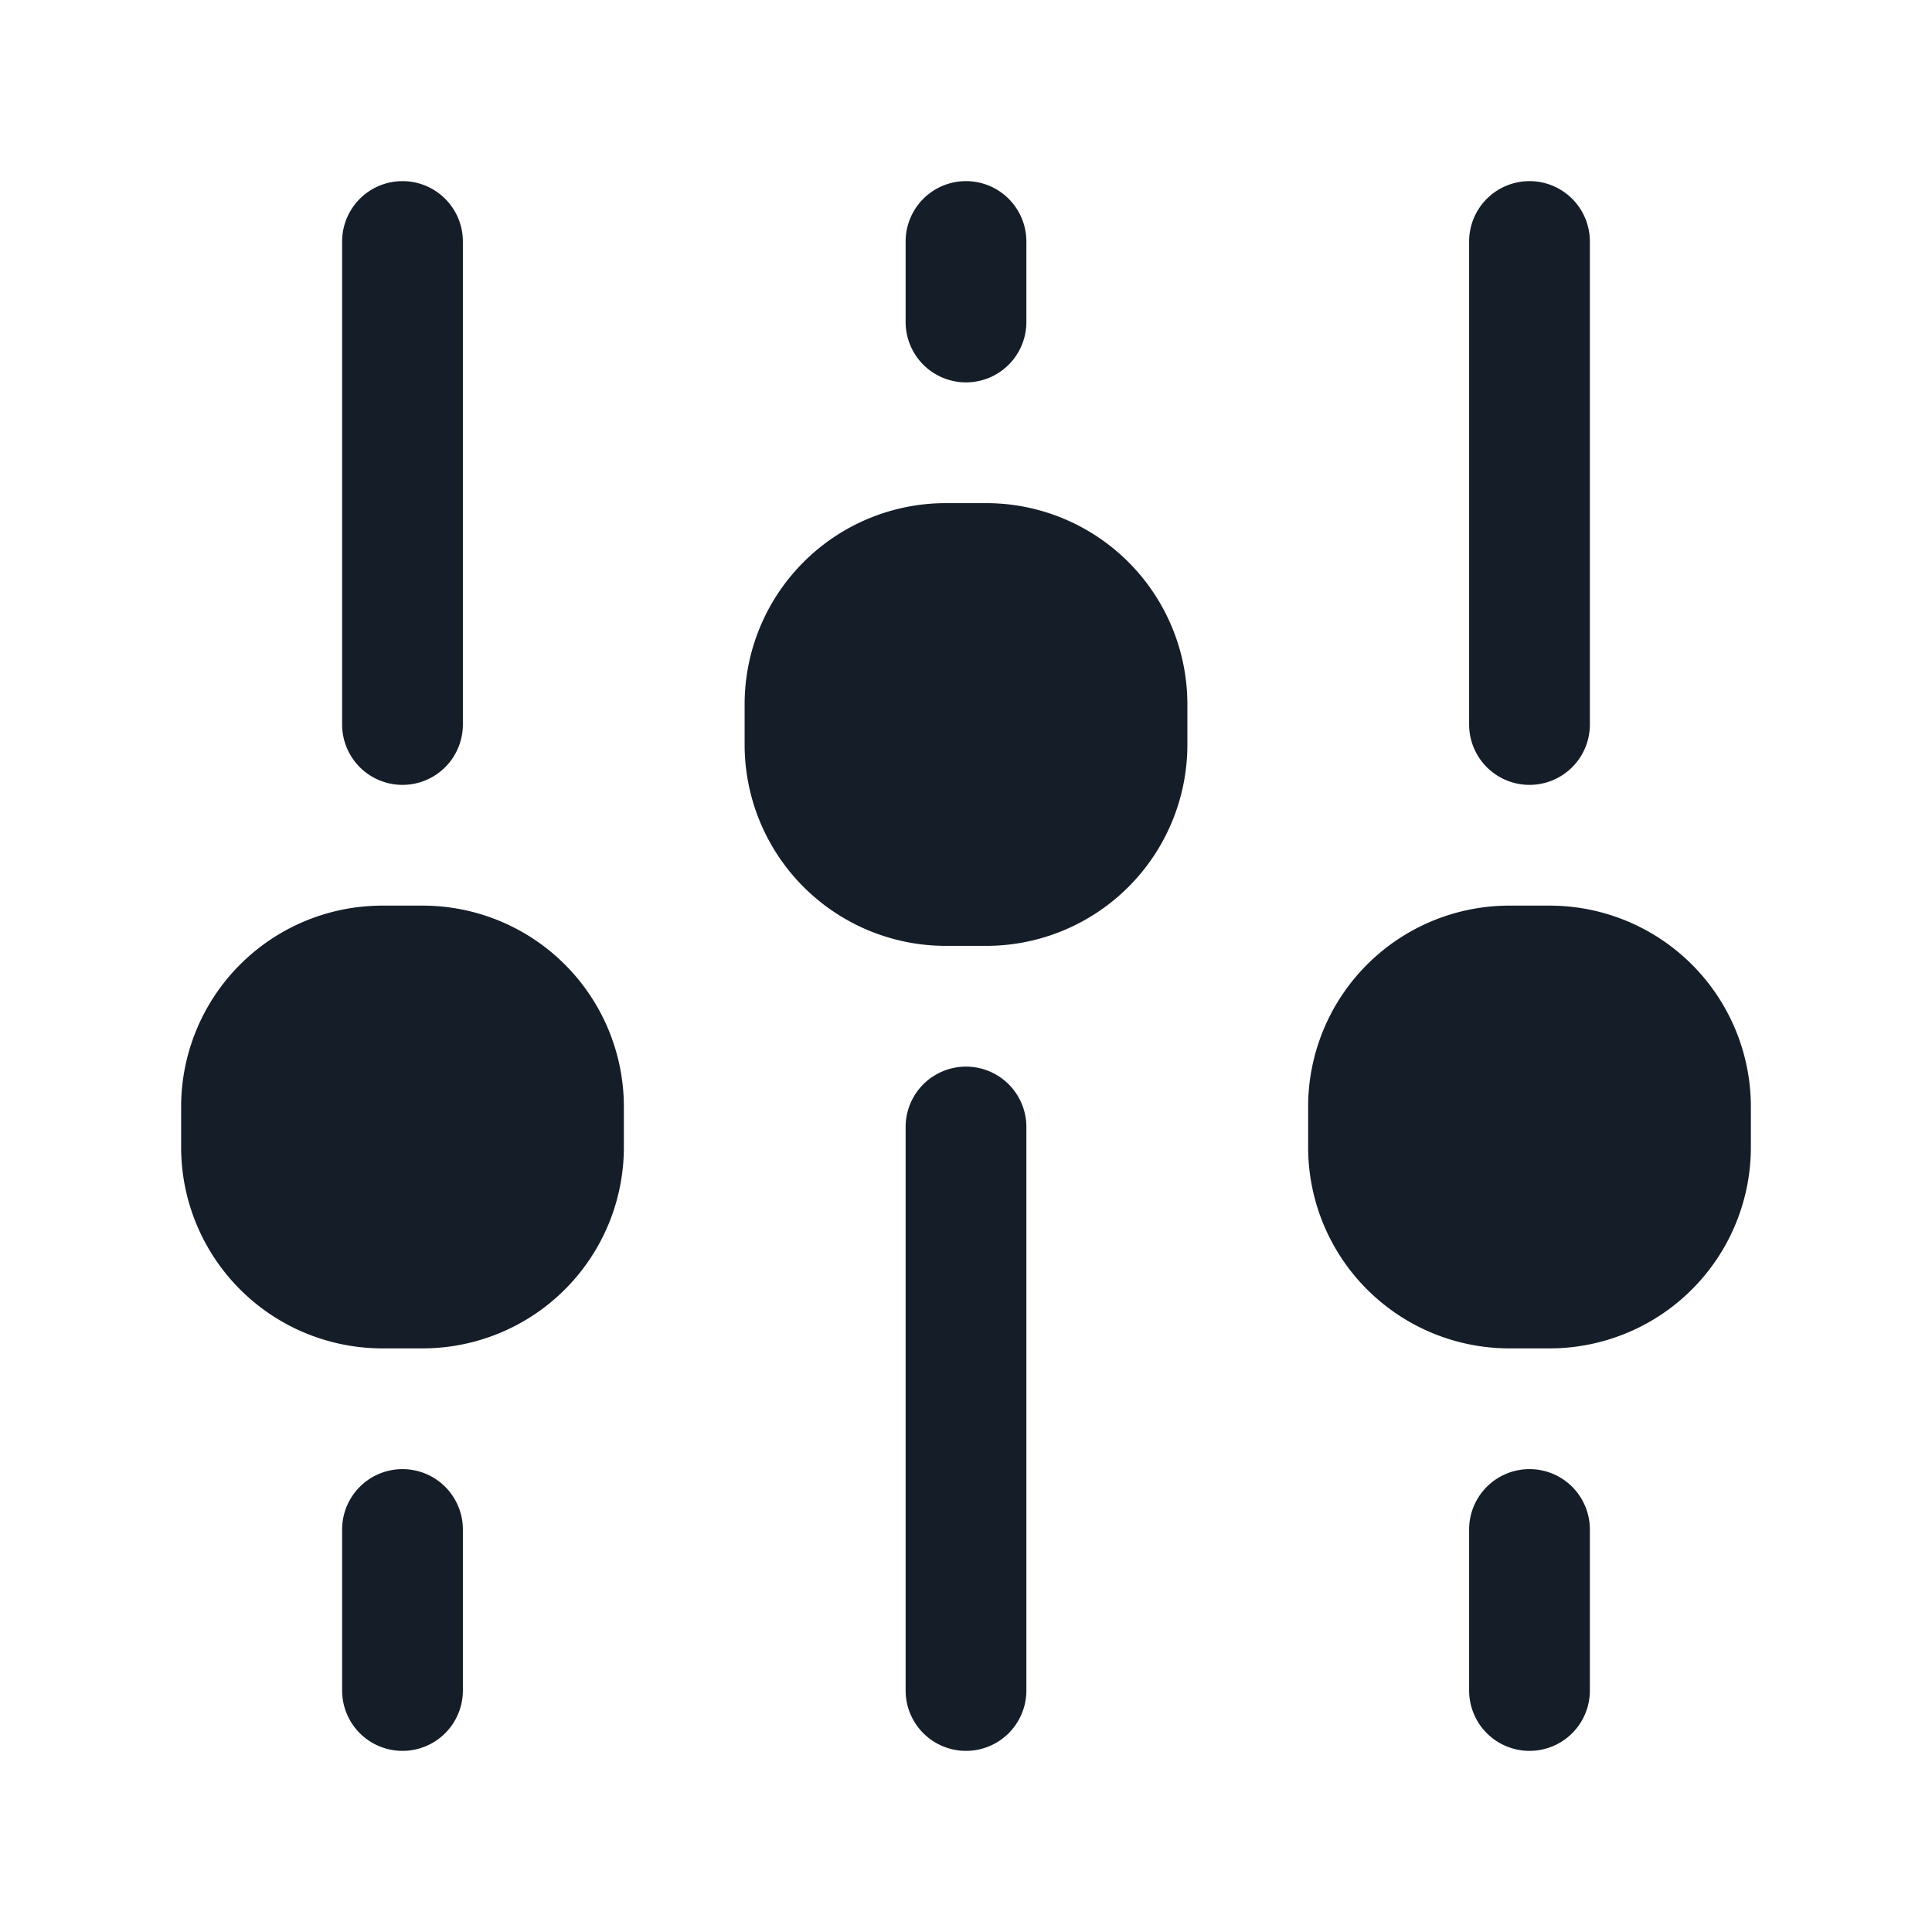 <svg xmlns="http://www.w3.org/2000/svg" viewBox="0 0 24 24"><path fill="#151E28" d="M19.25 11.25a2.5 2.5 0 0 1 2.5 2.5v.5a2.5 2.5 0 0 1-2.5 2.5h-.5a2.5 2.5 0 0 1-2.5-2.5v-.5a2.5 2.5 0 0 1 2.5-2.5Zm-14 0a2.5 2.5 0 0 1 2.5 2.5v.5a2.5 2.5 0 0 1-2.5 2.5h-.5a2.5 2.5 0 0 1-2.5-2.5v-.5a2.5 2.5 0 0 1 2.5-2.5Zm9.5-2.5v.5a2.5 2.5 0 0 1-2.5 2.5h-.5a2.5 2.5 0 0 1-2.5-2.5v-.5a2.5 2.5 0 0 1 2.5-2.5h.5a2.5 2.5 0 0 1 2.5 2.5Zm-2 5.25v7a.75.75 0 0 1-1.5 0v-7a.75.75 0 0 1 1.5 0ZM5 2.25a.75.75 0 0 1 .75.75v6a.75.75 0 0 1-1.5 0V3A.75.75 0 0 1 5 2.25ZM19.75 3v6a.75.75 0 0 1-1.5 0V3a.75.75 0 0 1 1.5 0Zm-14 16v2a.75.75 0 0 1-1.5 0v-2a.75.75 0 0 1 1.5 0Zm14 0v2a.75.75 0 0 1-1.5 0v-2a.75.75 0 0 1 1.5 0ZM12 2.25a.75.75 0 0 1 .75.75v1a.75.75 0 0 1-1.5 0V3a.75.75 0 0 1 .75-.75Z"/></svg>